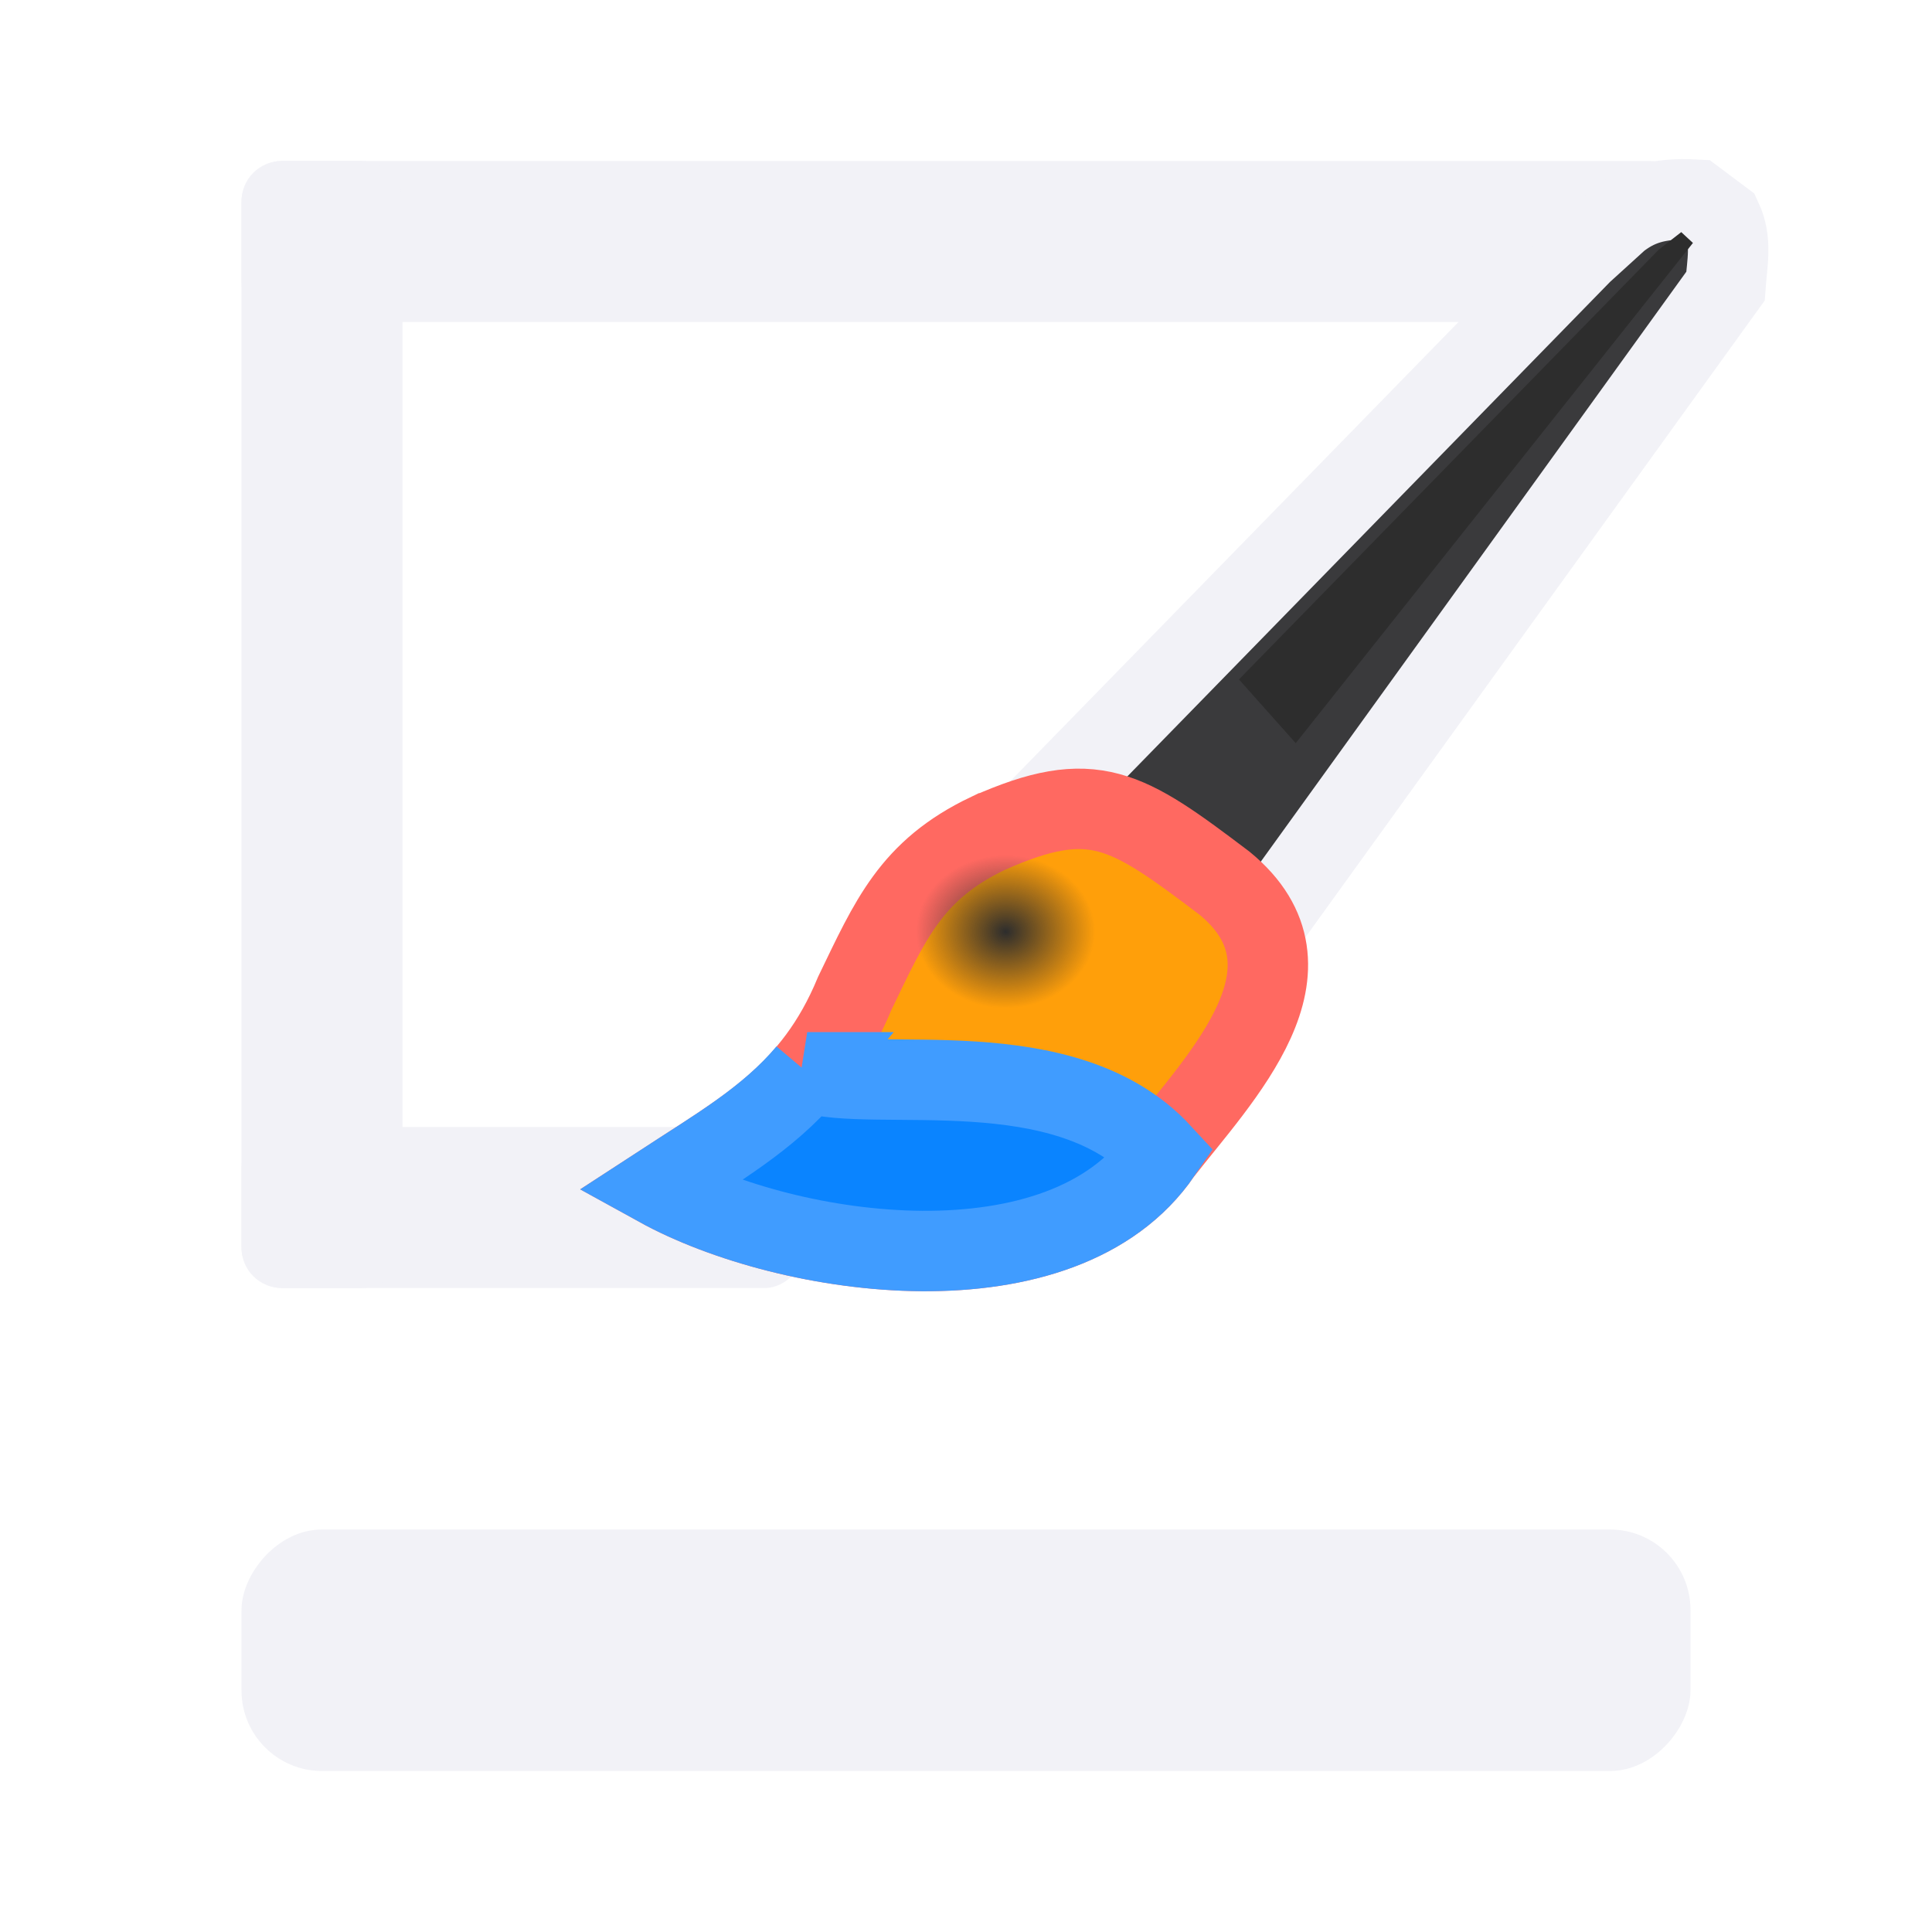 <svg viewBox="0 0 24 24" xmlns="http://www.w3.org/2000/svg" xmlns:xlink="http://www.w3.org/1999/xlink"><filter id="a" color-interpolation-filters="sRGB" height="1.136" width="1.153" x="-.077" y="-.068"><feGaussianBlur stdDeviation=".442"/></filter><radialGradient id="b" cx="55.498" cy="20.747" gradientTransform="matrix(1 0 0 .722 -3.183 11.595)" gradientUnits="userSpaceOnUse" r="10.039"><stop offset="0" stop-color="#ff9f0a"/><stop offset="1" stop-color="#ff9f0a"/></radialGradient><radialGradient id="c" cx="55.442" cy="22.526" gradientTransform="matrix(1.226 0 0 1.048 -15.702 3.415)" gradientUnits="userSpaceOnUse" r="2.229"><stop offset="0" stop-color="#2d2d2d"/><stop offset="1" stop-color="#2d2d2d" stop-opacity="0"/></radialGradient><g fill="#f2f2f7" transform="matrix(1 0 0 -1 0 24)"><rect height="3" rx="1" width="18" x="3" y="2"/><rect height="2" rx=".5" width="7" x="3" y="8"/><rect height="2" rx=".5" width="18" x="3" y="20"/><rect height="2" rx=".5" transform="rotate(90)" width="14" x="8" y="-5"/></g><g transform="matrix(.407 0 0 .407 -8.781 .576)"><path d="m52.895 23.689 16.969-17.384 1.119-1.017c.536-.409 1.138-.676 2.339-.61l.814.61c.307.66.152 1.329.102 2.034l-14.078 19.516z" fill="#3a3a3c" stroke="#f2f2f7" stroke-width="2.455"/><path d="m59.39 19.322 12.814-13.119.686-.534.356.331-12.123 15.267z" fill="#2d2d2d" filter="url(#a)"/><path d="m51.733 24.019c-2.355 1.123-2.986 2.646-4.068 4.881-1.281 3.099-3.365 4.18-6 5.898 4.002 2.208 12.345 3.382 15.356-1.017 1.804-2.317 5.098-5.637 1.932-8.237-2.998-2.267-4.004-2.955-7.22-1.525z" fill="url(#b)" stroke="#ff6961" stroke-width="2.455"/><path d="m46.213 31.314c-1.205 1.429-2.747 2.309-4.548 3.484 4.002 2.208 12.344 3.384 15.355-1.016-2.95-3.198-8.75-1.803-10.808-2.468z" fill="#0a84ff" stroke="#409cff" stroke-width="2.455"/><ellipse cx="52.259" cy="27.019" fill="url(#c)" rx="2.733" ry="2.336"/></g></svg>